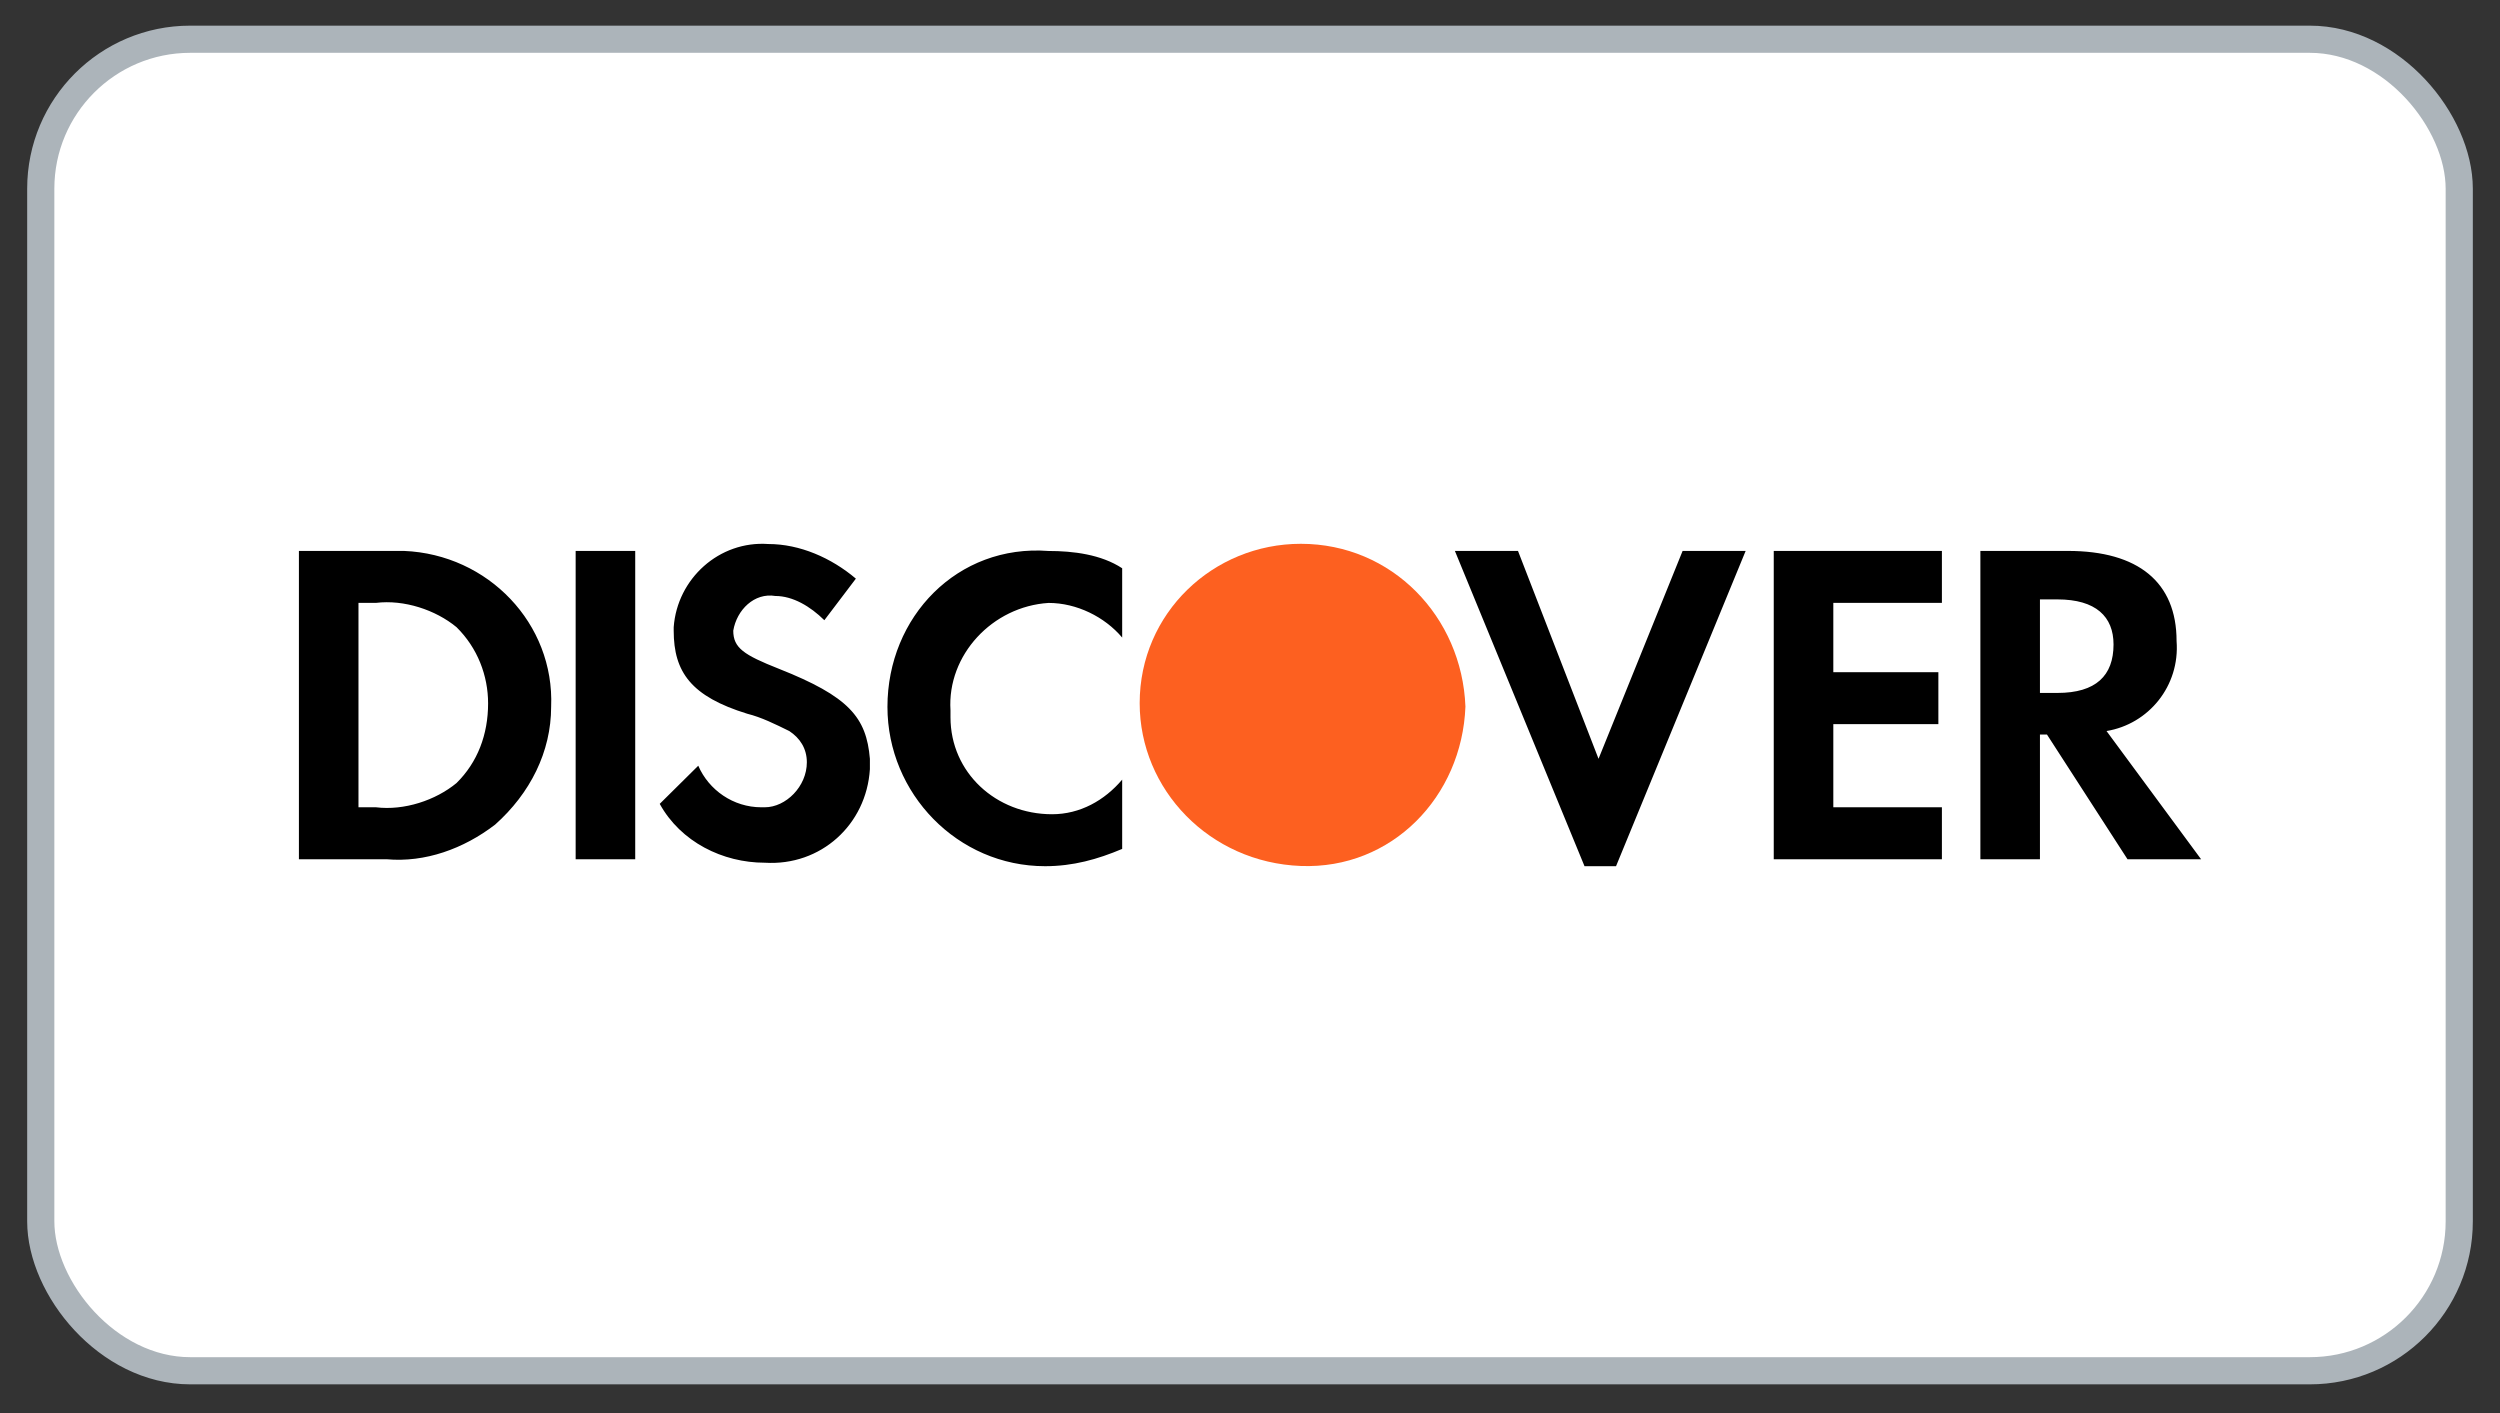 <svg width="46" height="26" viewBox="0 0 46 26" fill="none" xmlns="http://www.w3.org/2000/svg">
<rect x="0" y="0" width="46" height="26" fill="#333333" stroke="none"/>
<rect x="0.75" y="0.722" width="44.5" height="24.5" rx="2.75" fill="white" stroke="#ACB4BA" stroke-width="0.5"/>
<path fill-rule="evenodd" clip-rule="evenodd" d="M38.051 10.137C39.34 10.137 40.049 10.71 40.049 11.794C40.113 12.623 39.533 13.324 38.76 13.451L40.5 15.81H39.146L37.664 13.515H37.535V15.81H36.439V10.137H38.051ZM37.535 12.75H37.857C38.566 12.75 38.889 12.431 38.889 11.858C38.889 11.348 38.566 11.029 37.857 11.029H37.535V12.75ZM32.637 15.81H35.731V14.854H33.733V13.324H35.666V12.368H33.733V11.093H35.731V10.137H32.637V15.81V15.81ZM29.413 13.962L27.931 10.137H26.77L29.155 15.938H29.735L32.12 10.137H30.96L29.413 13.962V13.962ZM16.329 13.006C16.329 14.6 17.618 15.938 19.23 15.938C19.745 15.938 20.196 15.811 20.648 15.62V14.345C20.325 14.727 19.874 14.982 19.358 14.982C18.327 14.982 17.489 14.217 17.489 13.197V13.07C17.425 12.05 18.263 11.158 19.294 11.094C19.81 11.094 20.325 11.349 20.648 11.731V10.456C20.261 10.201 19.745 10.138 19.294 10.138C17.618 10.01 16.329 11.349 16.329 13.006V13.006ZM14.33 12.305C13.686 12.05 13.492 11.922 13.492 11.604C13.557 11.221 13.879 10.902 14.266 10.966C14.588 10.966 14.91 11.157 15.168 11.412L15.748 10.647C15.297 10.265 14.717 10.01 14.137 10.01C13.234 9.946 12.461 10.647 12.396 11.54V11.604C12.396 12.368 12.719 12.815 13.75 13.133C14.008 13.197 14.266 13.325 14.524 13.452C14.717 13.579 14.846 13.771 14.846 14.026C14.846 14.472 14.459 14.854 14.072 14.854H14.008C13.492 14.854 13.041 14.536 12.848 14.089L12.139 14.791C12.525 15.492 13.299 15.874 14.072 15.874C15.104 15.938 15.942 15.173 16.006 14.153V13.962C15.942 13.197 15.619 12.815 14.33 12.305V12.305ZM10.592 15.811H11.688V10.137H10.592V15.811V15.811ZM5.5 10.137H7.111H7.434C8.981 10.2 10.205 11.475 10.141 13.005C10.141 13.834 9.754 14.599 9.11 15.173C8.529 15.619 7.82 15.874 7.111 15.81H5.5V10.137ZM6.918 14.854C7.434 14.918 8.014 14.727 8.4 14.408C8.787 14.026 8.981 13.516 8.981 12.942C8.981 12.432 8.787 11.922 8.4 11.54C8.014 11.221 7.434 11.03 6.918 11.093H6.596V14.854H6.918Z" fill="black"/>
<path fill-rule="evenodd" clip-rule="evenodd" d="M23.935 10.006C22.323 10.006 20.97 11.281 20.97 12.938C20.97 14.532 22.259 15.87 23.935 15.934C25.611 15.998 26.9 14.659 26.964 13.002C26.9 11.345 25.611 10.006 23.935 10.006V10.006Z" fill="#FD6020"/>
</svg>
